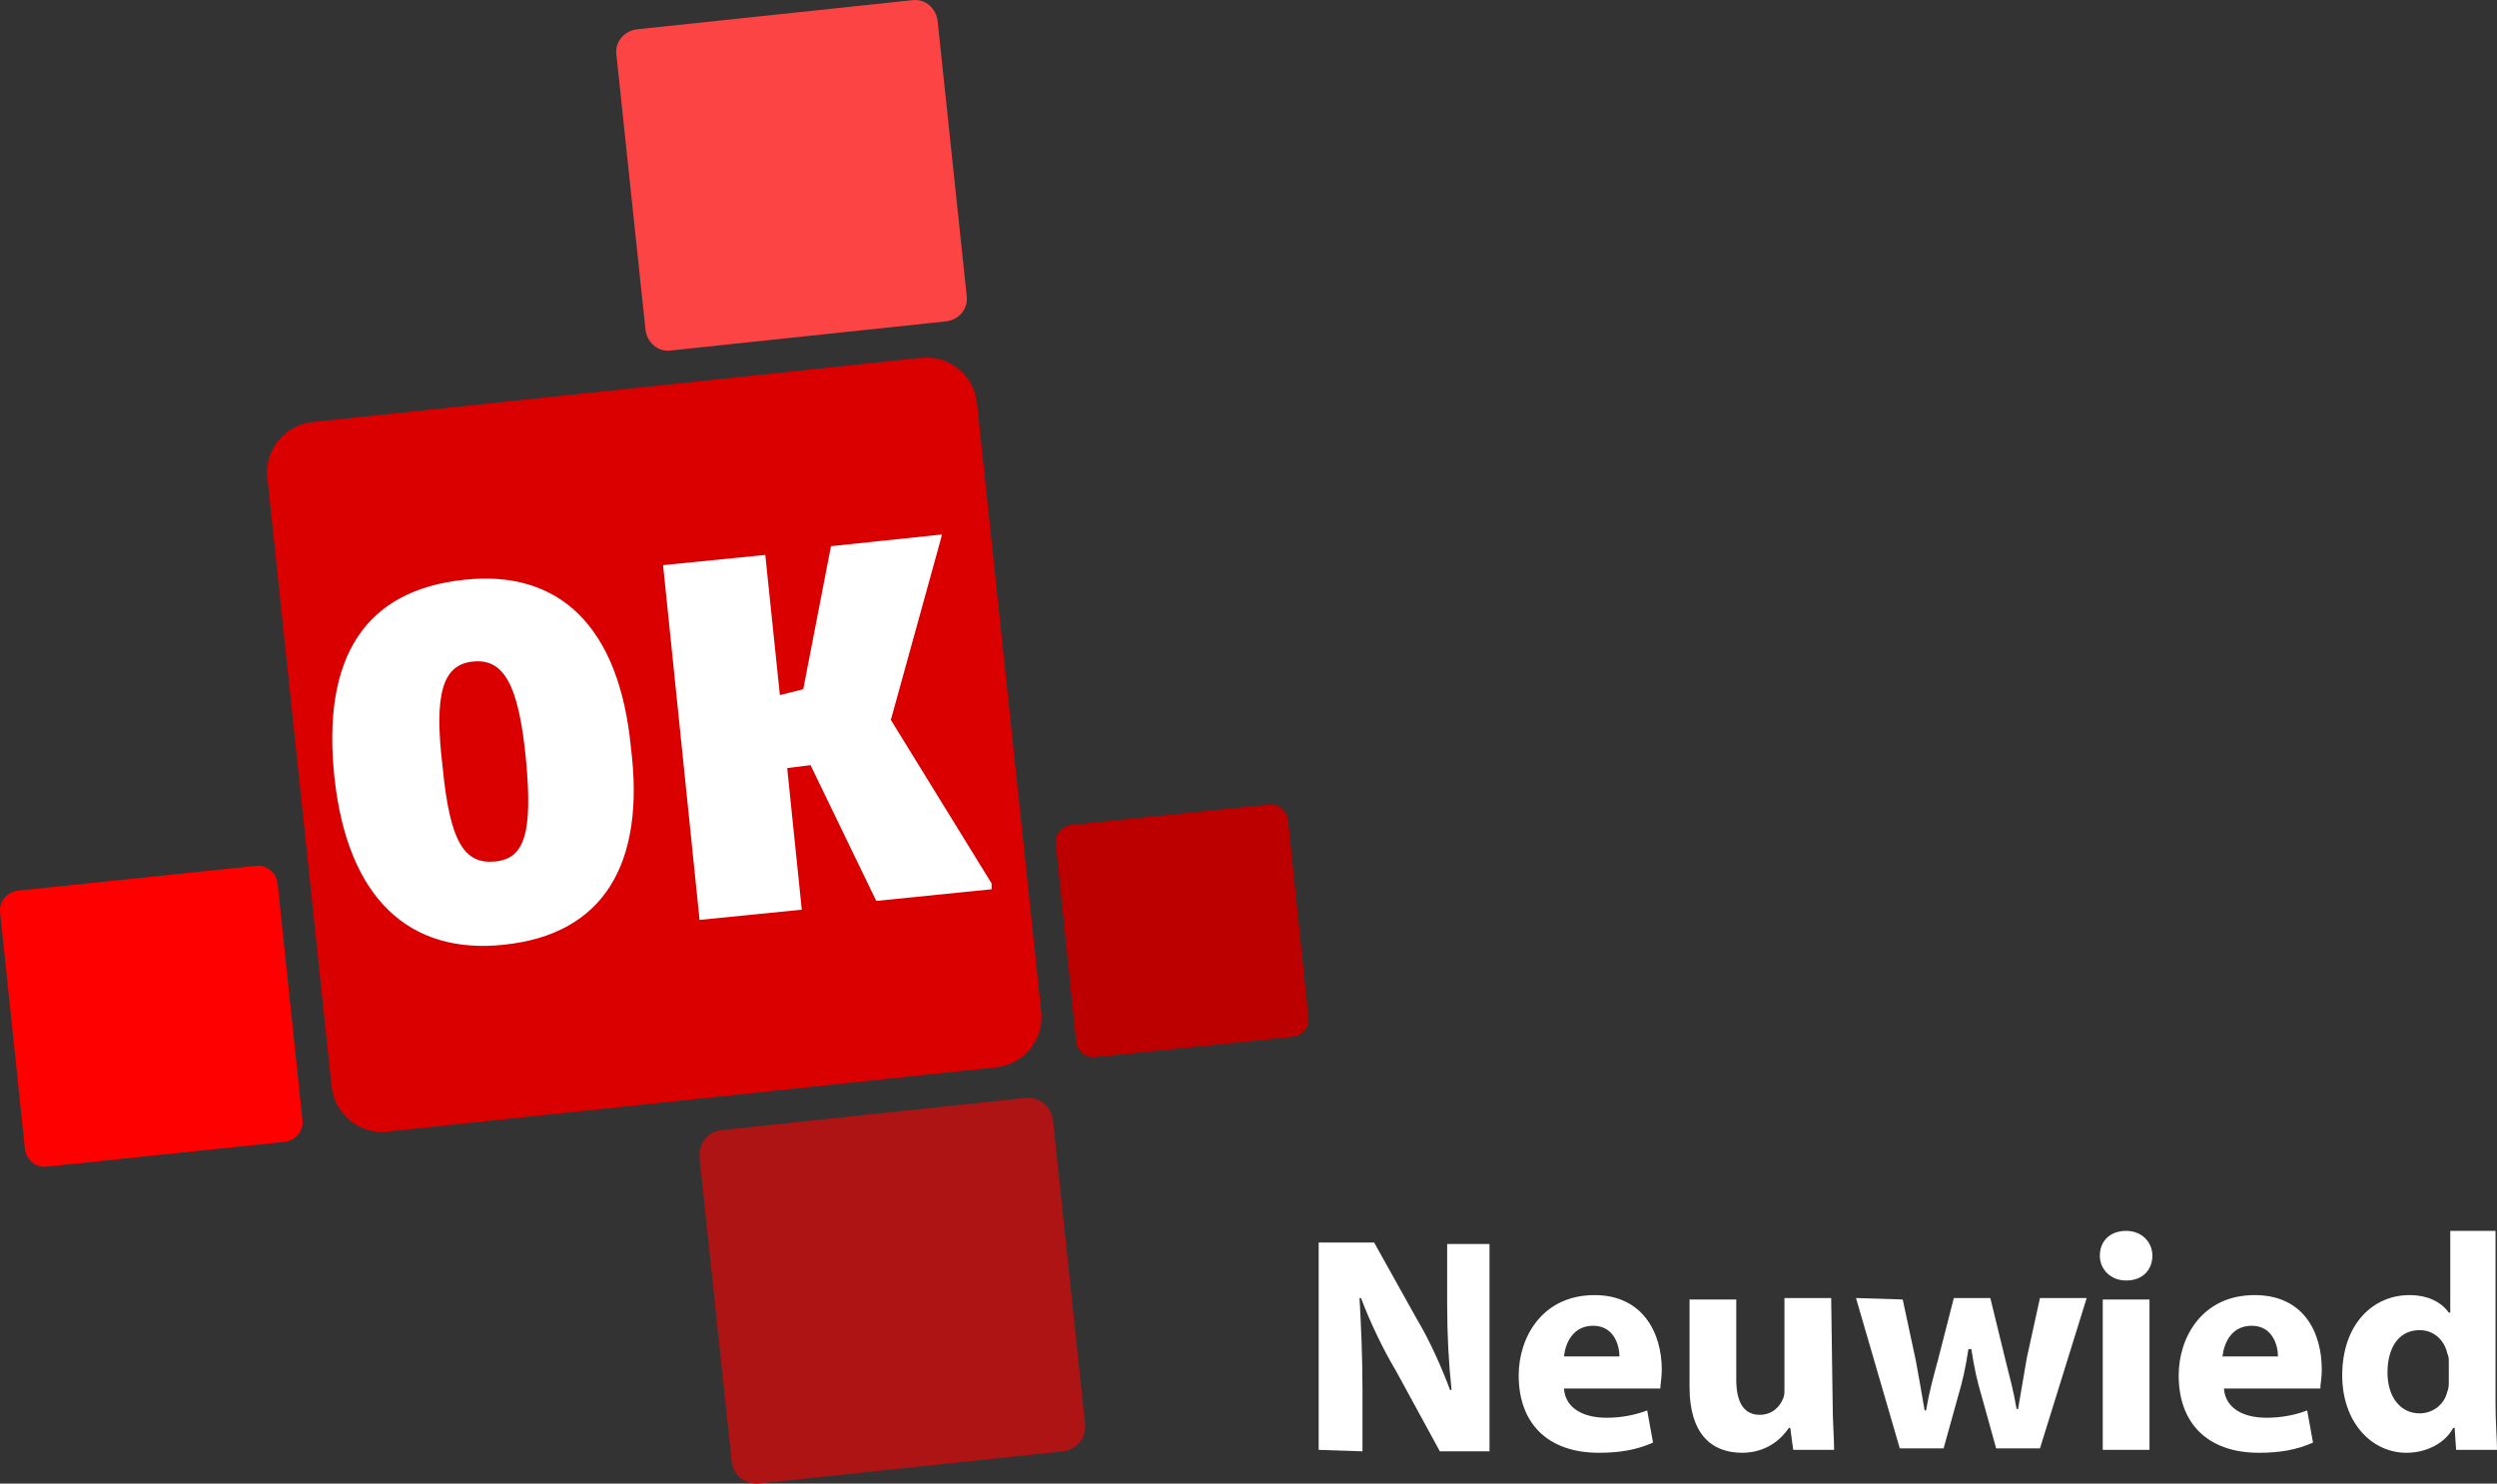 <svg id="a" version="1.1" viewBox="0 0 171.01 101.62" xml:space="preserve" xmlns="http://www.w3.org/2000/svg">
<rect x="0" y="0" width="171.01" height="101.62" fill="#333333" stroke="none"/>
<g id="b" transform="translate(-84.489 -48.19)">
		<path id="c" class="st0" d="m174.1 117.9c0.1 0.6-0.4 1.2-1 1.3l-13.6 1.4c-0.6 0.1-1.2-0.4-1.3-1l-1.4-13.6c-0.1-0.6 0.4-1.2 1-1.3l13.6-1.4c0.6-0.1 1.2 0.4 1.3 1z" fill="#bc0000"/>
		<path id="d" class="st1" d="m105.2 124.9c0.1 0.8-0.5 1.4-1.2 1.5l-16.3 1.7c-0.8 0.1-1.4-0.5-1.5-1.2l-1.7-16.2c-0.1-0.8 0.5-1.4 1.2-1.5l16.3-1.7c0.8-0.1 1.4 0.5 1.5 1.2z" fill="#f00"/>
		<path id="e" class="st2" d="m158.8 145.7c0.1 1-0.6 1.8-1.5 1.9l-20.8 2.2c-1 0.1-1.8-0.6-1.9-1.5l-2.2-20.8c-0.1-1 0.6-1.8 1.5-1.9l20.8-2.2c1-0.1 1.8 0.6 1.9 1.5z" fill="#af1414"/>
		<path id="f" class="st3" d="m150.7 68.5c0.1 0.9-0.6 1.6-1.4 1.7l-18.9 2c-0.9 0.1-1.6-0.6-1.7-1.4l-2-18.9c-0.1-0.9 0.6-1.6 1.4-1.7l18.9-2c0.9-0.1 1.6 0.6 1.7 1.4z" fill="#fc4444"/>
		<path id="g" class="st4" d="m155.8 117.5c0.2 1.9-1.2 3.6-3.1 3.8l-41.7 4.4c-1.9 0.2-3.6-1.2-3.8-3.1l-4.4-41.7c-0.2-1.9 1.2-3.6 3.1-3.8l41.7-4.4c1.9-0.2 3.6 1.2 3.8 3.1z" fill="#db0000"/>
		<g id="h" fill="#fff">
			<path id="i" class="st5" d="m119 112.9c-6.5 0.7-10.7-3.2-11.6-11.4-0.9-8.3 2.1-12.9 8.9-13.6 6.5-0.7 10.6 3.2 11.4 11.5 1 8-1.9 12.8-8.7 13.5zm-0.6-5.7c2-0.2 2.6-1.9 2.1-7.1-0.5-5-1.5-6.8-3.6-6.6s-2.7 2.2-2.1 7.2c0.5 5.2 1.5 6.7 3.6 6.5z"/>
			<path id="j" class="st5" d="m137.9 95.8 1.6-0.4 1.9-9.8 7.6-0.8-0.1 0.4-3.4 12.3 6.9 11.2v0.4l-7.9 0.8-4.5-9.3-1.6 0.2 1 9.7-7 0.7-2.5-24.3 7-0.7z"/>
		</g>
	</g><g id="k" fill="#fff"><path id="l" class="st6" d="m90.311 99.31v-14.2h3.8l2.9 5.2c0.9 1.5 1.7 3.3 2.3 4.9h0.1c-0.2-1.9-0.3-3.8-0.3-5.9v-4.1h2.9v14.2h-3.4l-3-5.5c-0.9-1.5-1.8-3.4-2.4-5h-0.1c0.1 1.9 0.2 3.9 0.2 6.2v4.3z"/><path id="m" class="st6" d="m107.11 95.11c0.1 1.4 1.4 2 2.9 2 1.1 0 2-0.2 2.8-0.5l0.4 2.2c-1.1 0.5-2.3 0.7-3.7 0.7-3.5 0-5.5-2-5.5-5.3 0-2.6 1.6-5.5 5.2-5.5 3.3 0 4.6 2.6 4.6 5.1 0 0.6-0.1 1-0.1 1.3zm3.8-2.2c0-0.8-0.4-2.1-1.8-2.1s-1.9 1.2-2 2.1z"/><path id="n" class="st6" d="m125.51 96.01c0 1.4 0.1 2.4 0.1 3.3h-2.8l-0.2-1.5h-0.1c-0.4 0.6-1.4 1.7-3.2 1.7-2.1 0-3.6-1.3-3.6-4.5v-6h3.2v5.5c0 1.5 0.5 2.4 1.6 2.4 0.9 0 1.4-0.6 1.6-1.1 0.1-0.2 0.1-0.4 0.1-0.7v-6.2h3.2z"/><path id="o" class="st6" d="m130.31 89.01 0.9 4.2c0.2 1.1 0.4 2.2 0.6 3.4h0.1c0.2-1.2 0.5-2.3 0.8-3.4l1.1-4.3h2.5l1 4.1c0.3 1.2 0.6 2.3 0.8 3.5h0.1c0.2-1.2 0.4-2.3 0.6-3.5l0.9-4.1h3.2l-3.2 10.3h-3l-1-3.6c-0.3-1-0.5-1.9-0.7-3.2h-0.2c-0.2 1.3-0.4 2.2-0.7 3.2l-1 3.6h-3l-3-10.3z"/><path id="p" class="st6" d="m145.61 87.71c-1.1 0-1.8-0.8-1.8-1.7 0-1 0.7-1.7 1.8-1.7s1.8 0.8 1.8 1.7-0.6 1.7-1.8 1.7zm-1.6 11.6v-10.3h3.2v10.3z"/><path id="q" class="st6" d="m152.31 95.11c0.1 1.4 1.4 2 2.9 2 1.1 0 2-0.2 2.8-0.5l0.4 2.2c-1.1 0.5-2.3 0.7-3.7 0.7-3.5 0-5.5-2-5.5-5.3 0-2.6 1.6-5.5 5.2-5.5 3.4 0 4.6 2.6 4.6 5.1 0 0.6-0.1 1-0.1 1.3zm3.7-2.2c0-0.8-0.4-2.1-1.8-2.1s-1.9 1.2-2 2.1z"/><path id="r" class="st6" d="m170.91 84.31v11.9c0 1.2 0.1 2.4 0.1 3.1h-2.8l-0.1-1.5h-0.1c-0.6 1.1-1.9 1.7-3.2 1.7-2.4 0-4.4-2.1-4.4-5.3 0-3.5 2.1-5.5 4.6-5.5 1.3 0 2.2 0.5 2.7 1.2h0.1v-5.6zm-3.2 9c0-0.2 0-0.4-0.1-0.6-0.2-0.9-0.9-1.6-1.9-1.6-1.5 0-2.2 1.3-2.2 2.9 0 1.7 0.9 2.8 2.2 2.8 0.9 0 1.7-0.6 1.9-1.5 0.1-0.2 0.1-0.5 0.1-0.7z"/></g>
</svg>
